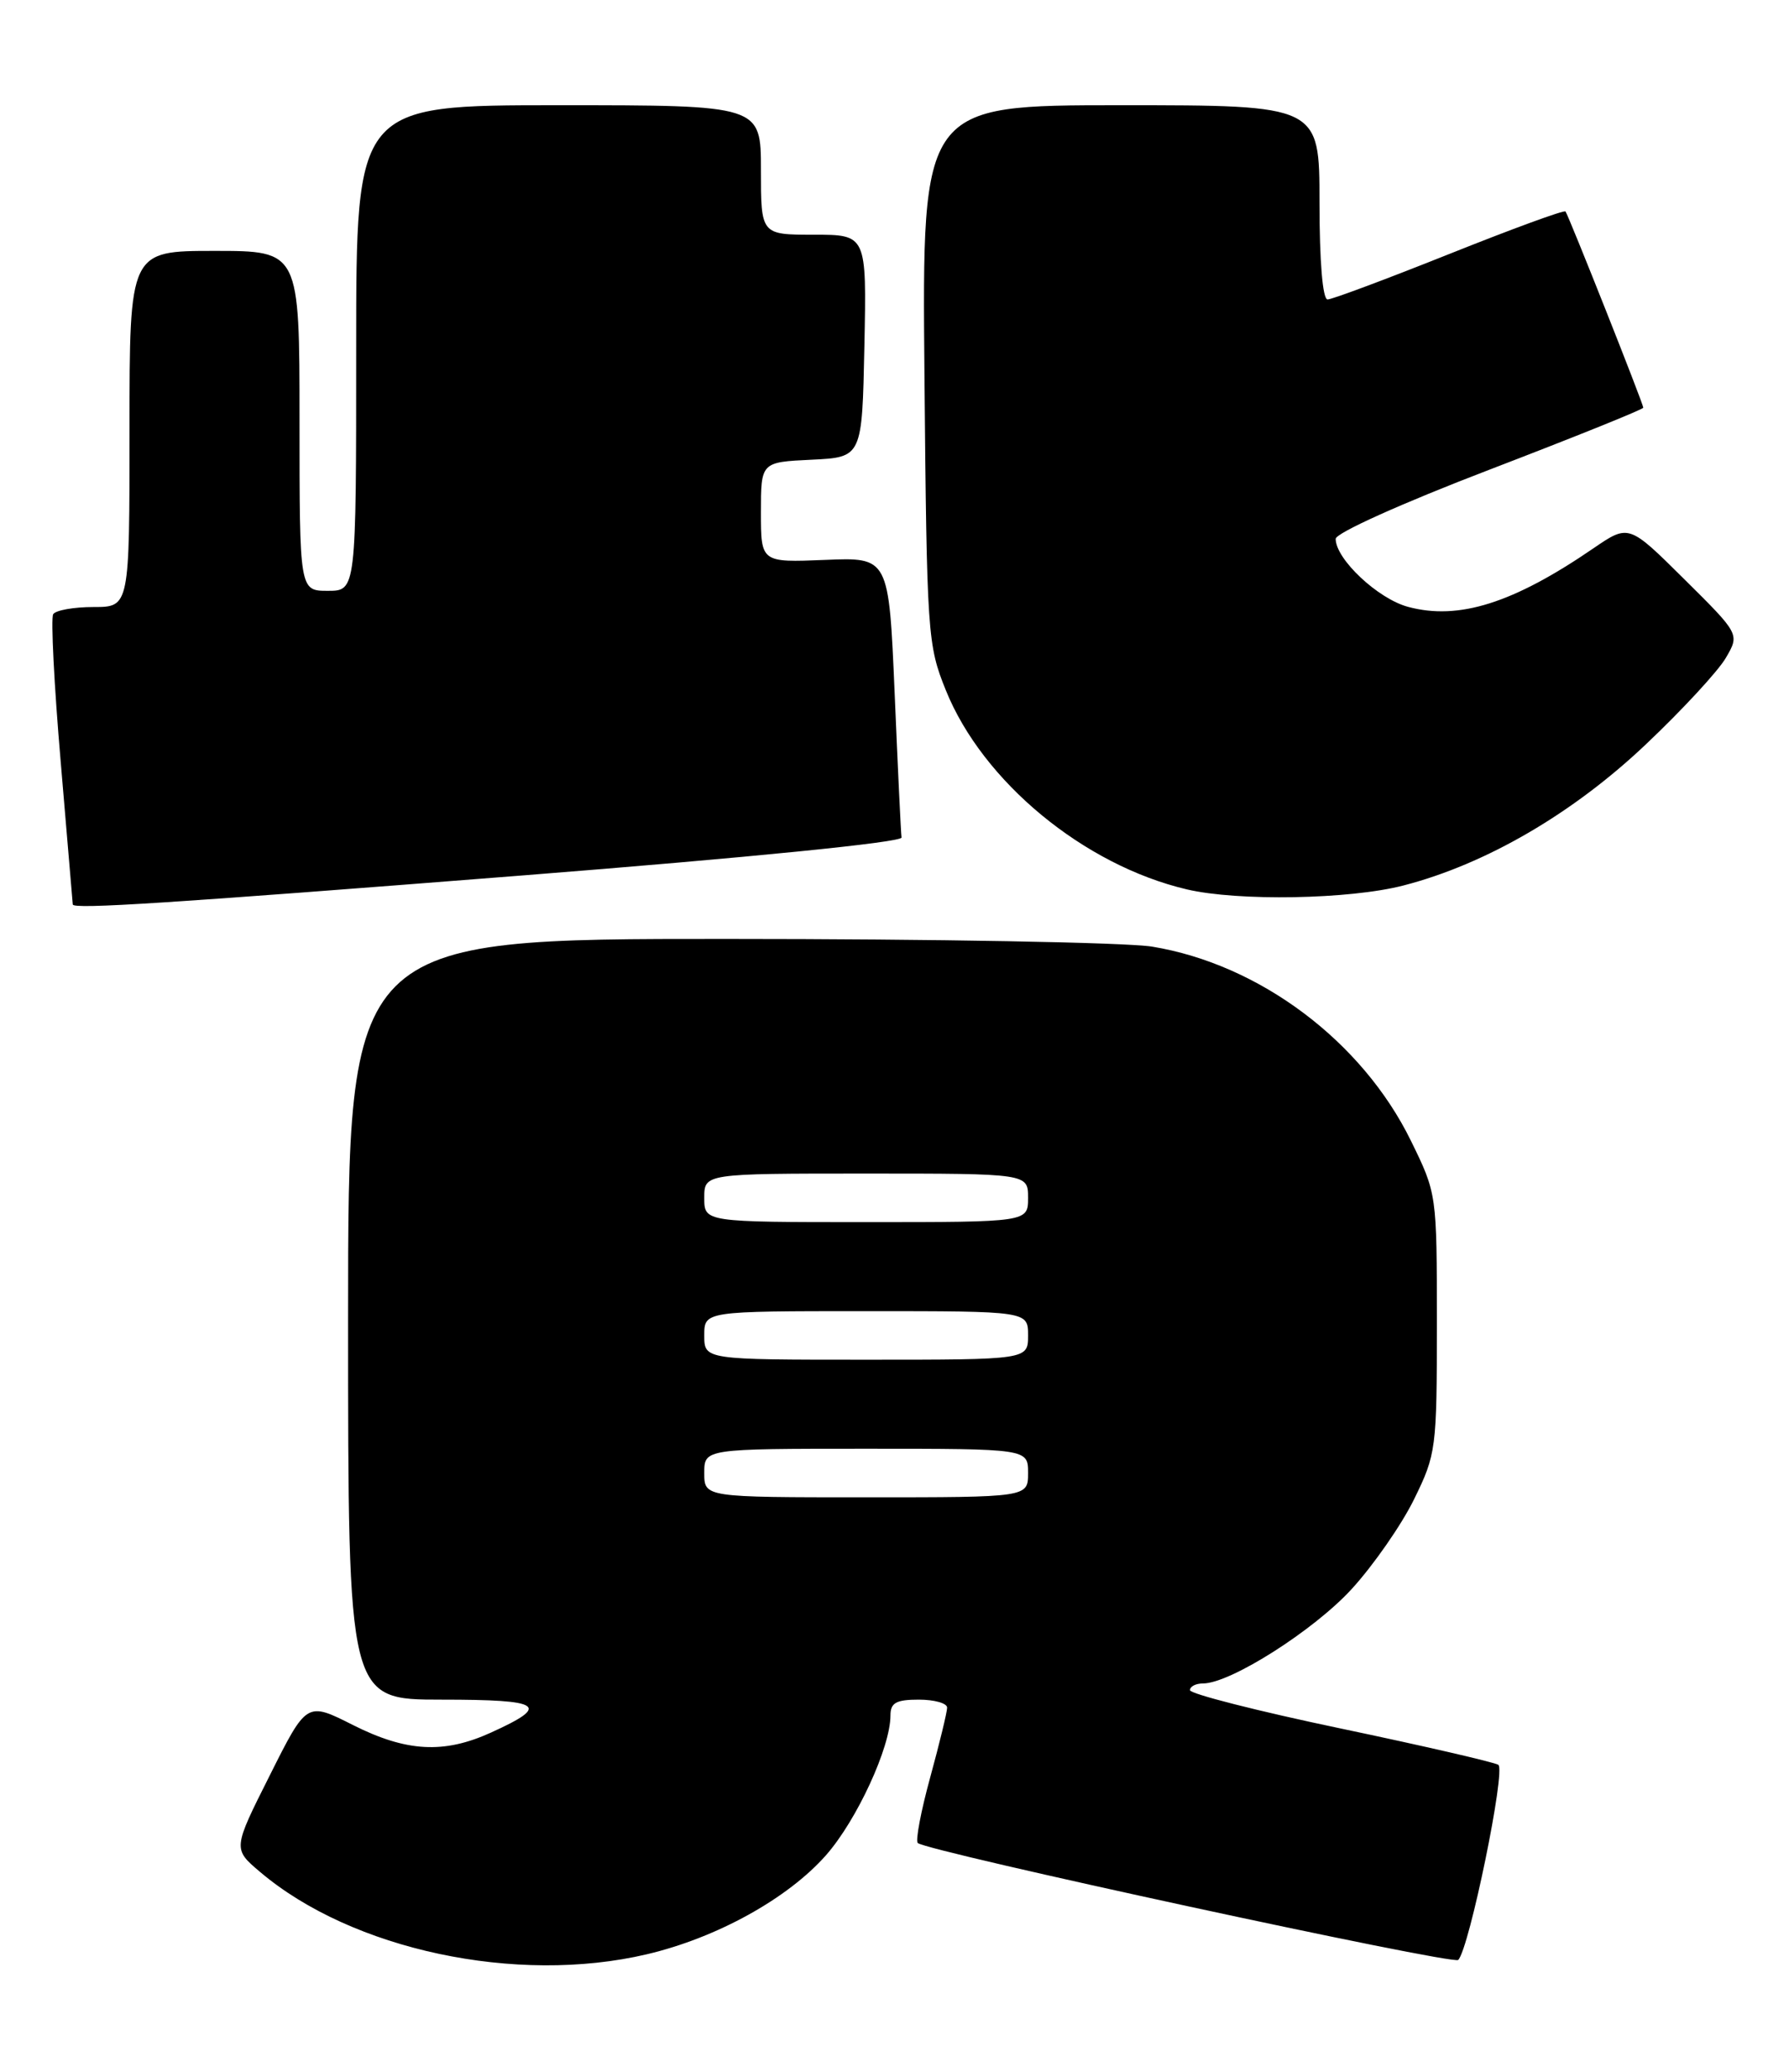 <?xml version="1.0" encoding="UTF-8" standalone="no"?>
<!DOCTYPE svg PUBLIC "-//W3C//DTD SVG 1.1//EN" "http://www.w3.org/Graphics/SVG/1.1/DTD/svg11.dtd" >
<svg xmlns="http://www.w3.org/2000/svg" xmlns:xlink="http://www.w3.org/1999/xlink" version="1.1" viewBox="0 0 221 256">
 <g >
 <path fill="currentColor"
d=" M 79.91 241.46 C 88.57 239.42 97.32 234.57 102.04 229.22 C 105.84 224.90 110.00 215.89 110.00 211.96 C 110.00 210.39 110.69 210.00 113.50 210.00 C 115.42 210.00 117.00 210.44 117.00 210.99 C 117.00 211.53 116.06 215.40 114.92 219.57 C 113.77 223.75 113.08 227.41 113.37 227.71 C 114.39 228.72 179.50 242.82 180.14 242.16 C 181.51 240.74 186.05 218.65 185.09 218.05 C 184.54 217.72 175.75 215.69 165.55 213.55 C 155.35 211.41 147.00 209.28 147.00 208.83 C 147.00 208.37 147.72 208.00 148.61 208.00 C 151.99 208.00 162.31 201.44 166.98 196.33 C 169.66 193.40 173.13 188.41 174.68 185.25 C 177.42 179.67 177.50 179.03 177.50 163.50 C 177.50 147.52 177.50 147.49 174.29 140.94 C 168.27 128.65 155.60 119.14 142.32 116.96 C 139.12 116.44 115.46 116.01 89.75 116.01 C 43.00 116.00 43.00 116.00 43.00 163.00 C 43.00 210.00 43.00 210.00 54.56 210.00 C 67.05 210.00 68.08 210.70 60.63 214.08 C 54.82 216.72 50.20 216.46 43.59 213.13 C 37.89 210.25 37.89 210.25 33.33 219.35 C 28.76 228.44 28.76 228.44 32.13 231.29 C 43.49 240.93 63.81 245.25 79.91 241.46 Z  M 64.50 108.17 C 92.56 105.96 111.45 104.07 111.37 103.48 C 111.29 102.94 110.91 94.93 110.52 85.68 C 109.80 68.85 109.80 68.85 101.90 69.18 C 94.00 69.50 94.00 69.50 94.00 63.30 C 94.00 57.10 94.00 57.10 100.25 56.80 C 106.50 56.50 106.50 56.50 106.78 42.75 C 107.06 29.00 107.06 29.00 100.53 29.00 C 94.00 29.00 94.00 29.00 94.00 21.00 C 94.00 13.00 94.00 13.00 69.00 13.00 C 44.00 13.00 44.00 13.00 44.00 43.00 C 44.00 73.00 44.00 73.00 40.50 73.00 C 37.00 73.00 37.00 73.00 37.00 52.00 C 37.00 31.00 37.00 31.00 26.50 31.00 C 16.00 31.00 16.00 31.00 16.00 53.00 C 16.00 75.00 16.00 75.00 11.56 75.00 C 9.12 75.00 6.87 75.40 6.57 75.89 C 6.27 76.38 6.68 84.59 7.50 94.14 C 8.31 103.69 8.98 111.61 8.99 111.75 C 9.02 112.37 20.71 111.62 64.50 108.17 Z  M 173.36 109.41 C 183.56 106.78 194.35 100.49 203.36 91.93 C 207.84 87.69 212.27 82.89 213.20 81.28 C 214.91 78.35 214.91 78.35 208.06 71.56 C 201.21 64.76 201.21 64.76 196.85 67.74 C 186.95 74.53 180.19 76.67 173.94 74.98 C 170.21 73.98 165.00 69.08 165.00 66.58 C 165.00 65.86 173.17 62.18 184.00 58.03 C 194.45 54.02 203.00 50.58 203.00 50.37 C 203.00 49.89 193.77 26.61 193.39 26.13 C 193.22 25.92 186.77 28.29 179.04 31.38 C 171.31 34.47 164.54 37.00 164.00 37.00 C 163.39 37.00 163.00 32.30 163.00 25.00 C 163.00 13.00 163.00 13.00 138.45 13.00 C 113.90 13.00 113.90 13.00 114.20 46.25 C 114.49 78.40 114.58 79.69 116.84 85.28 C 121.39 96.57 133.89 106.90 146.62 109.89 C 152.95 111.37 166.71 111.13 173.36 109.41 Z  M 87.00 182.00 C 87.00 179.00 87.00 179.00 107.00 179.00 C 127.00 179.00 127.00 179.00 127.00 182.00 C 127.00 185.00 127.00 185.00 107.00 185.00 C 87.00 185.00 87.00 185.00 87.00 182.00 Z  M 87.00 165.00 C 87.00 162.00 87.00 162.00 107.00 162.00 C 127.00 162.00 127.00 162.00 127.00 165.00 C 127.00 168.00 127.00 168.00 107.00 168.00 C 87.00 168.00 87.00 168.00 87.00 165.00 Z  M 87.00 148.00 C 87.00 145.00 87.00 145.00 107.00 145.00 C 127.00 145.00 127.00 145.00 127.00 148.00 C 127.00 151.00 127.00 151.00 107.00 151.00 C 87.00 151.00 87.00 151.00 87.00 148.00 Z "/>
</g>
</svg>